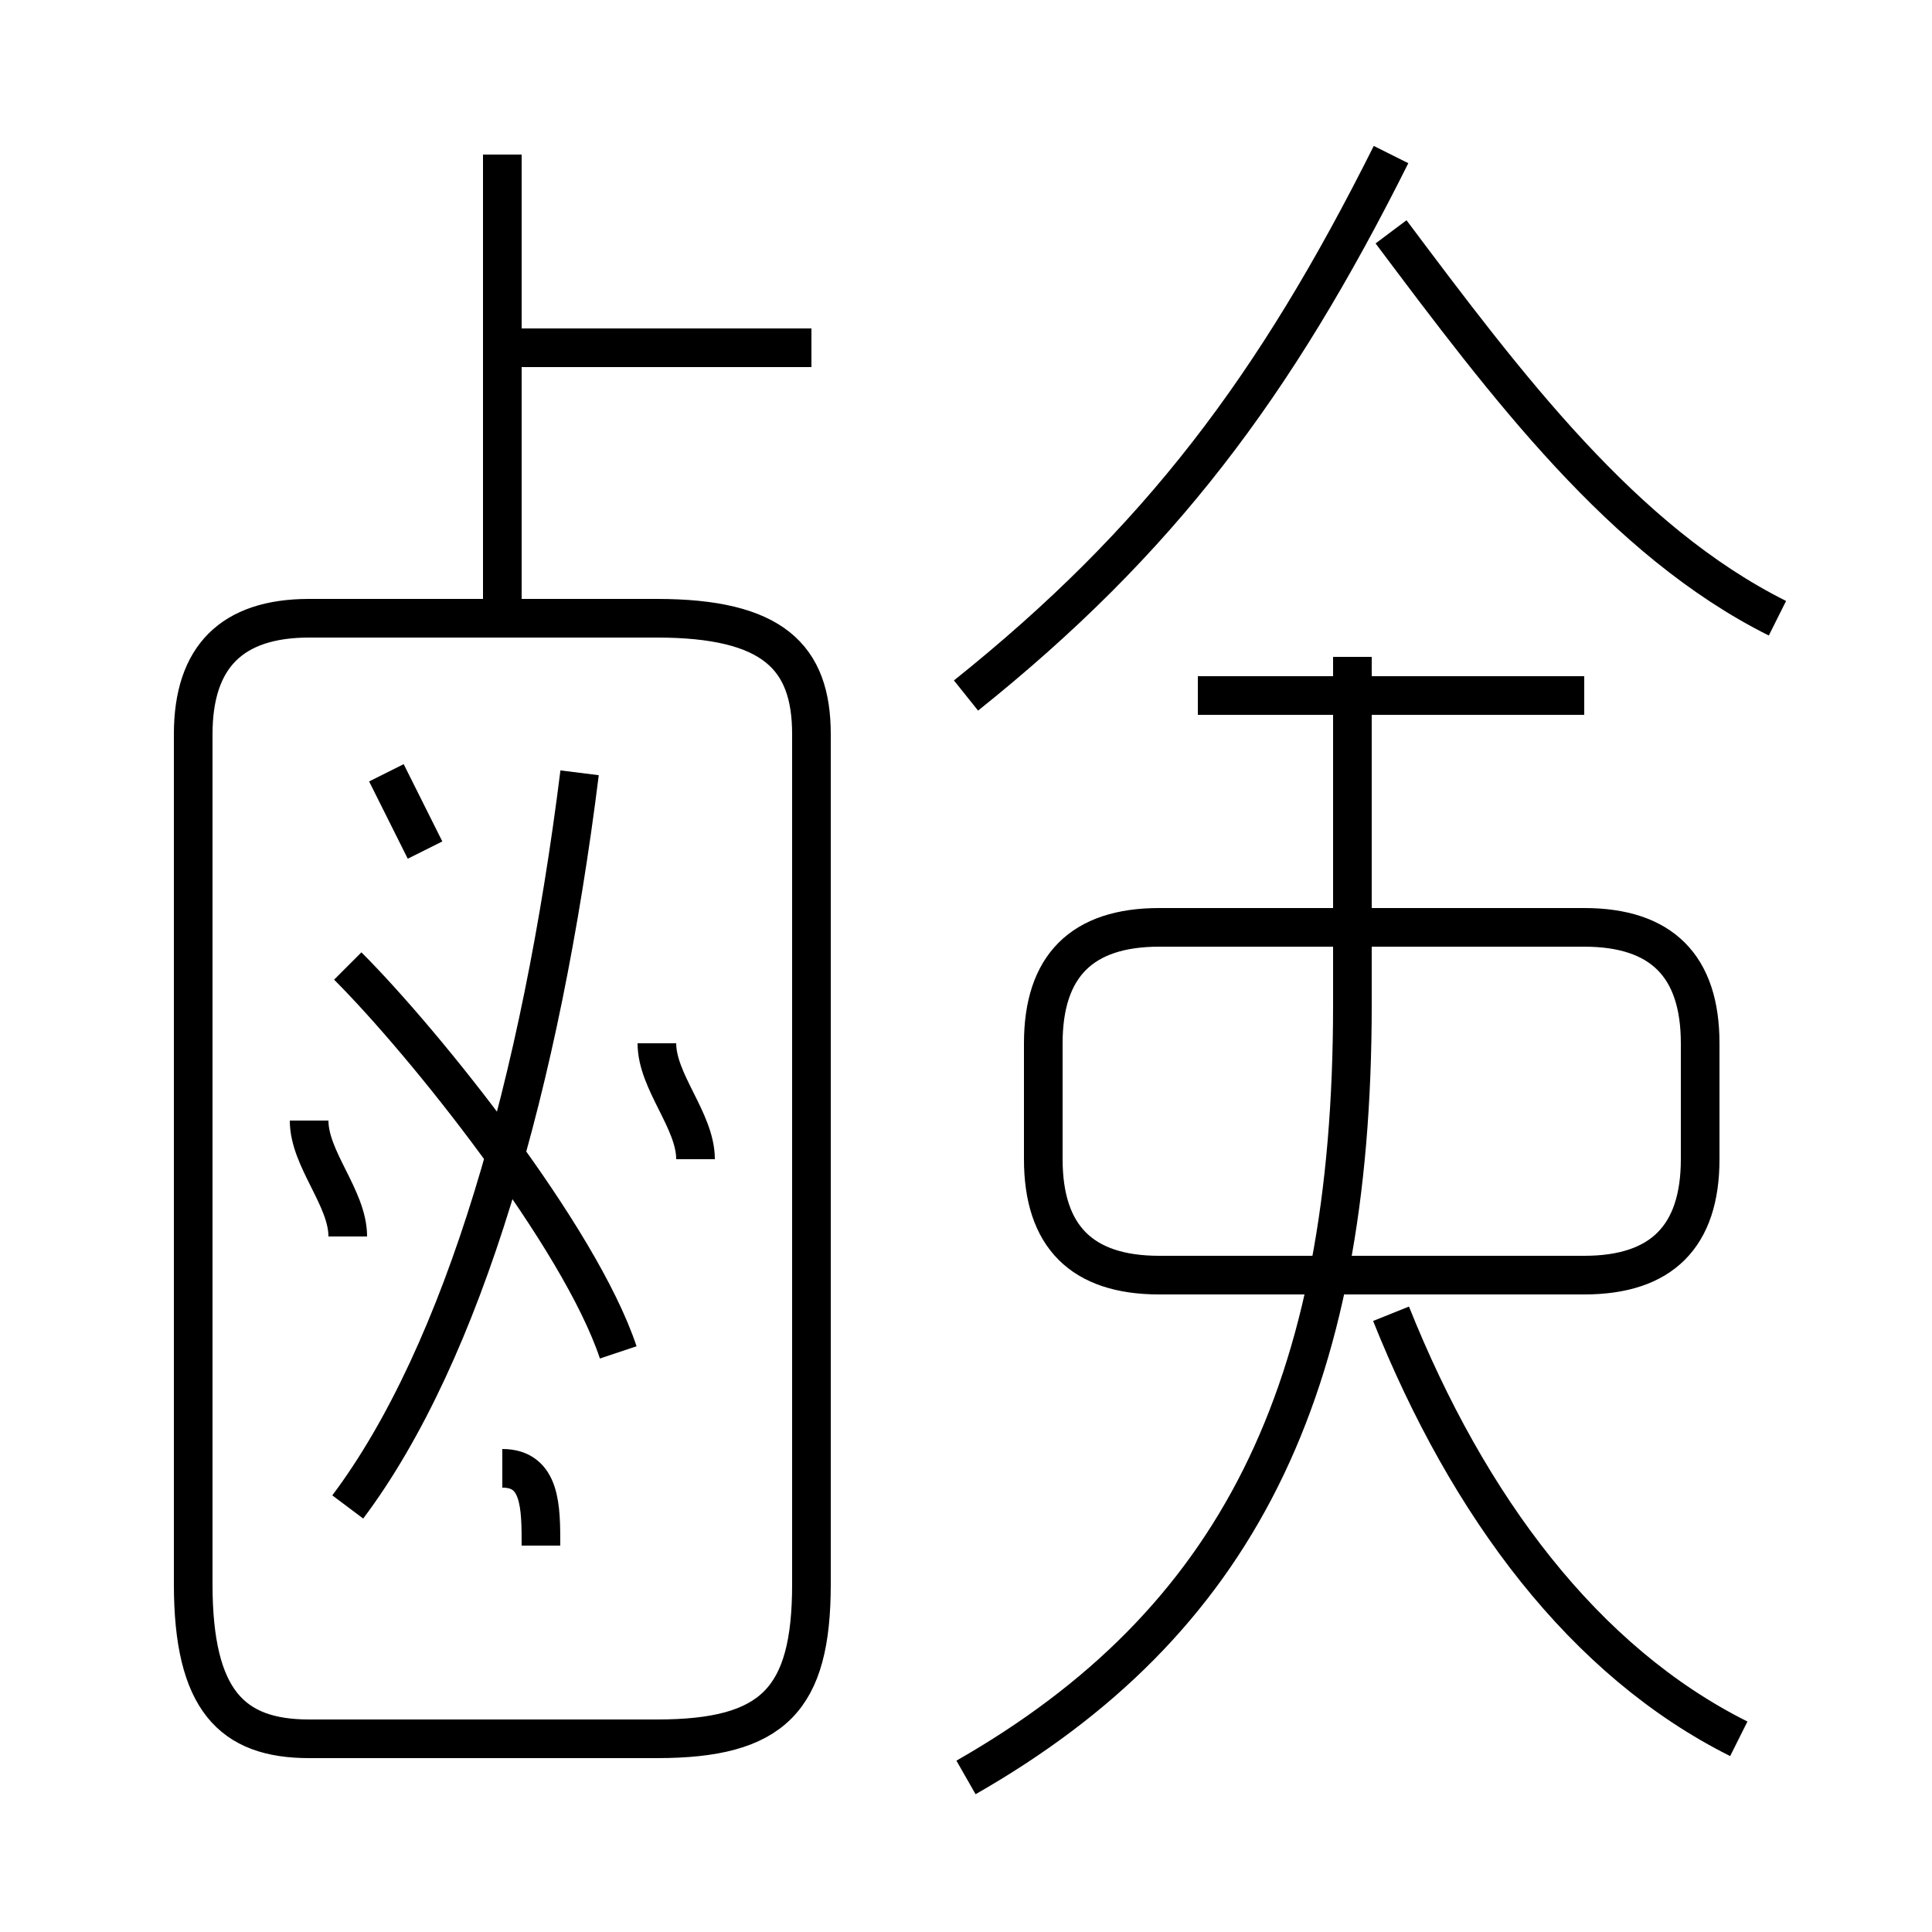 <?xml version='1.0' encoding='utf8'?>
<svg viewBox="0.0 -6.0 50.0 50.0" version="1.1" xmlns="http://www.w3.org/2000/svg">
<rect x="0.0" y="-6.0" width="50.0" height="50.0" fill="#808080" stroke="none"/>
<rect x="-1000" y="-1000" width="2000" height="2000" stroke="white" fill="white"/>
<g style="fill:white;stroke:#000000;  stroke-width:1">
<path d="M 8 1 L 17 1 C 20 1 21 0 21 -3 L 21 -25 C 21 -27 20 -28 17 -28 L 8 -28 C 6 -28 5 -27 5 -25 L 5 -3 C 5 0 6 1 8 1 Z M 14 -4 C 14 -5 14 -6 13 -6 M 9 -12 C 9 -13 8 -14 8 -15 M 9 -5 C 12 -9 14 -16 15 -24 M 16 -9 C 15 -12 11 -17 9 -19 M 18 -14 C 18 -15 17 -16 17 -17 M 11 -22 C 11 -22 10 -24 10 -24 M 25 2 C 32 -2 35 -8 35 -18 L 35 -27 M 45 1 C 41 -1 38 -5 36 -10 M 13 -28 L 13 -40 M 30 -11 L 41 -11 C 43 -11 44 -12 44 -14 L 44 -17 C 44 -19 43 -20 41 -20 L 30 -20 C 28 -20 27 -19 27 -17 L 27 -14 C 27 -12 28 -11 30 -11 Z M 21 -35 L 13 -35 M 41 -26 L 31 -26 M 25 -26 C 30 -30 33 -34 36 -40 M 46 -28 C 42 -30 39 -34 36 -38" transform="translate(0.0 38.0)" />
</g>
</svg>